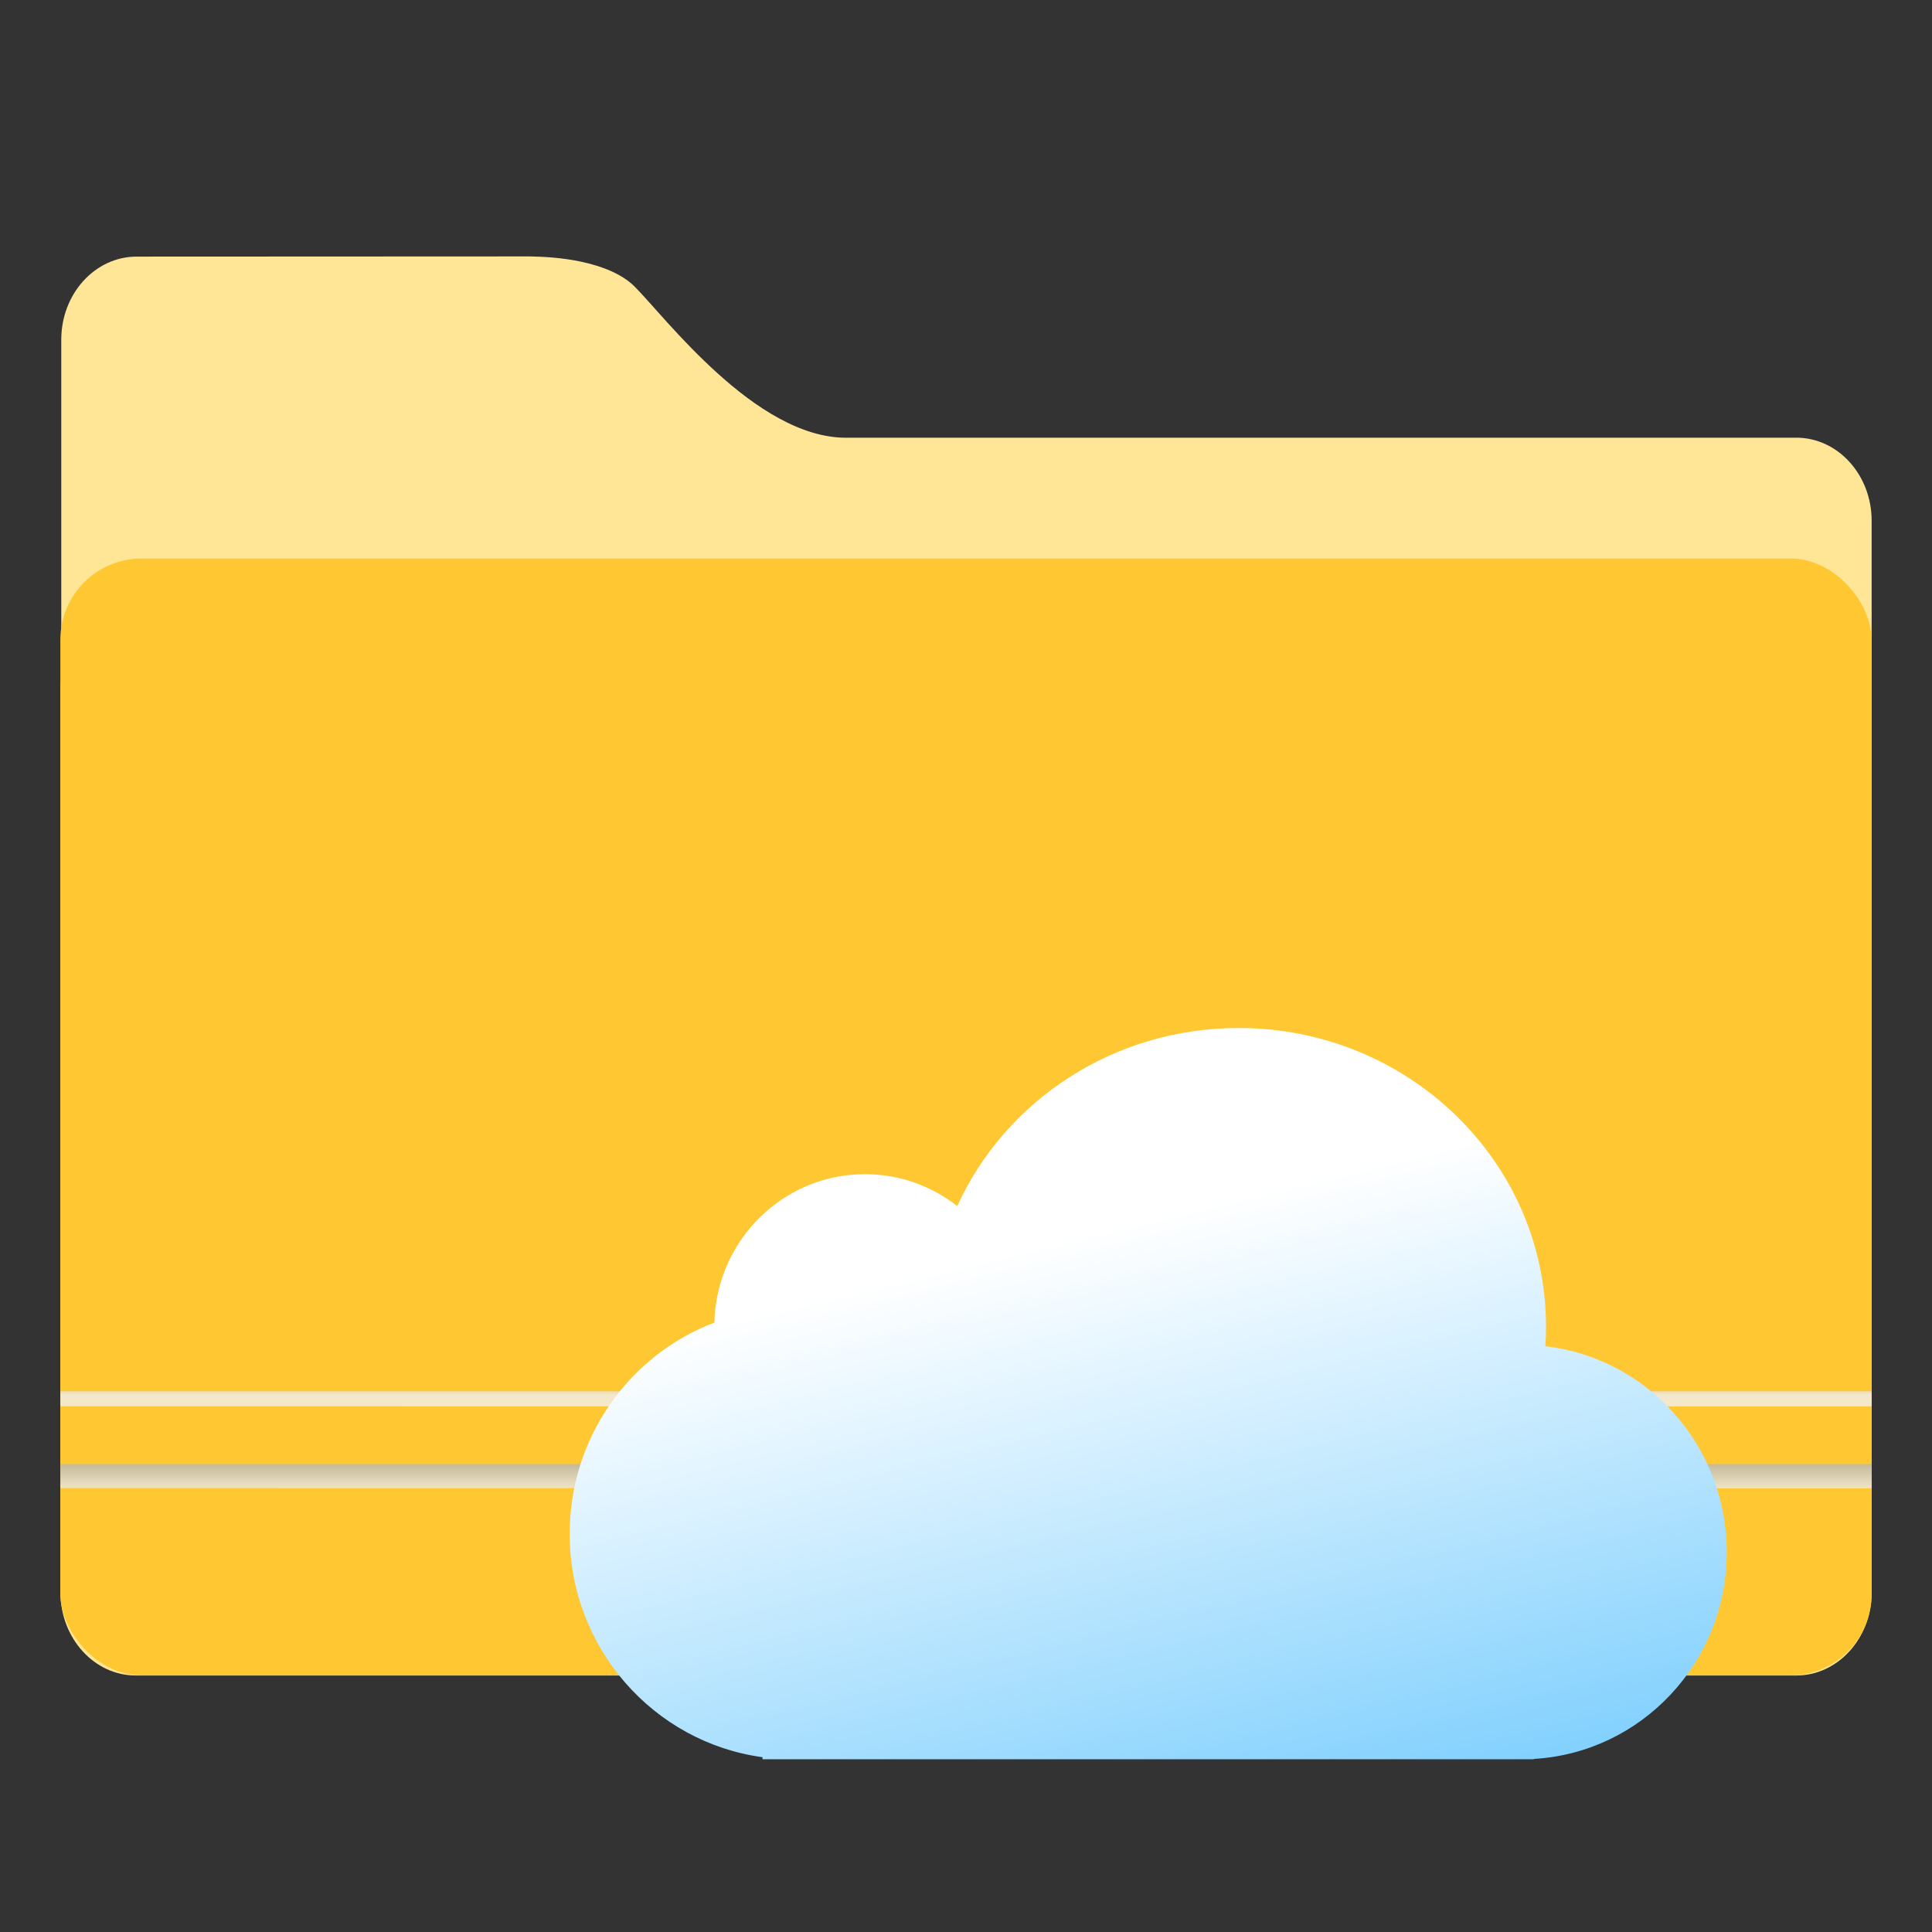 <?xml version="1.0" encoding="UTF-8" standalone="no"?>
<svg
   width="64"
   height="64"
   version="1.1"
   viewBox="0 0 16.933 16.933"
   id="svg16"
   sodipodi:docname="folder-cloud.svg"
   inkscape:version="1.4 (e7c3feb100, 2024-10-09)"
   xmlns:inkscape="http://www.inkscape.org/namespaces/inkscape"
   xmlns:sodipodi="http://sodipodi.sourceforge.net/DTD/sodipodi-0.dtd"
   xmlns:xlink="http://www.w3.org/1999/xlink"
   xmlns="http://www.w3.org/2000/svg"
   xmlns:svg="http://www.w3.org/2000/svg">
  <rect x="0" y="0" width="16.933" height="16.933" fill="#333333" stroke="none"/>
  <sodipodi:namedview
     id="namedview16"
     pagecolor="#505050"
     bordercolor="#eeeeee"
     borderopacity="1"
     inkscape:showpageshadow="0"
     inkscape:pageopacity="0"
     inkscape:pagecheckerboard="0"
     inkscape:deskcolor="#505050"
     inkscape:zoom="12.727922"
     inkscape:cx="6.6782307"
     inkscape:cy="32.684047"
     inkscape:window-width="2560"
     inkscape:window-height="1411"
     inkscape:window-x="0"
     inkscape:window-y="0"
     inkscape:window-maximized="1"
     inkscape:current-layer="svg16" />
  <defs
     id="defs8">
    <linearGradient
       id="linearGradient1911-3"
       x1="25.085"
       x2="25.085"
       y1="24.031"
       y2="26.412"
       gradientTransform="translate(6.855,-21.385)"
       gradientUnits="userSpaceOnUse">
      <stop
         stop-color="#0272cb"
         offset="0"
         id="stop1" />
      <stop
         stop-color="#0768ba"
         offset="1"
         id="stop2" />
    </linearGradient>
    <linearGradient
       id="linearGradient1951-6"
       x1="100"
       x2="133.19"
       y1="17.453"
       y2="51.606"
       gradientTransform="matrix(0.265,0,0,0.265,4.645,-0.135)"
       gradientUnits="userSpaceOnUse">
      <stop
         stop-color="#27aee9"
         offset="0"
         id="stop3" />
      <stop
         stop-color="#0669bc"
         offset="1"
         id="stop4" />
    </linearGradient>
    <linearGradient
       id="linearGradient11110-7"
       x1=".529"
       x2="16.404"
       y1="5.381"
       y2="5.381"
       gradientTransform="translate(24.753,9.95e-5)"
       gradientUnits="userSpaceOnUse">
      <stop
         stop-color="#fff"
         offset="0"
         id="stop5" />
      <stop
         stop-color="#fff"
         stop-opacity="0"
         offset="1"
         id="stop6" />
    </linearGradient>
    <linearGradient
       id="linearGradient29077"
       x1=".529"
       x2="16.404"
       y1="14.179"
       y2="14.179"
       gradientTransform="translate(24.753,-0.015)"
       gradientUnits="userSpaceOnUse">
      <stop
         stop-color="#0a5ba8"
         stop-opacity=".996"
         offset="0"
         id="stop7" />
      <stop
         stop-color="#104a8c"
         stop-opacity=".996"
         offset="1"
         id="stop8" />
    </linearGradient>
    <linearGradient
       id="linearGradient1777"
       x1="0.53"
       x2="16.774"
       y1="15.081"
       y2="2.502"
       gradientTransform="translate(-17.227,-0.463)"
       gradientUnits="userSpaceOnUse">
      <stop
         stop-color="#0078e1"
         offset="0"
         id="stop2-5" />
      <stop
         stop-color="#05b9ff"
         offset="1"
         id="stop3-3" />
    </linearGradient>
    <linearGradient
       id="linearGradient947"
       x1="-16.14"
       x2="-1.07"
       y1="-55.616"
       y2="-44.835"
       gradientTransform="matrix(1,0,0,1.1,16.669,62.435)"
       gradientUnits="userSpaceOnUse">
      <stop
         stop-color="#3c3c3c"
         offset="0"
         id="stop6-3" />
      <stop
         stop-color="#646464"
         offset="1"
         id="stop7-6" />
    </linearGradient>
    <linearGradient
       id="linearGradient1006"
       x1="0.529"
       x2="16.217"
       y1="2.778"
       y2="14.872"
       gradientTransform="matrix(1,0,0,1.1,16.669,62.435)"
       gradientUnits="userSpaceOnUse">
      <stop
         stop-color="#3c3c3c"
         offset="0"
         id="stop4-5" />
      <stop
         stop-color="#646464"
         offset="1"
         id="stop5-6" />
    </linearGradient>
    <linearGradient
       id="linearGradient1064"
       x1="-15.961"
       x2="-0.301"
       y1="-43.254"
       y2="-54.196"
       gradientTransform="matrix(1,0,0,1.1,-1.873,61.972)"
       gradientUnits="userSpaceOnUse">
      <stop
         stop-color="#3c3c3c"
         offset="0"
         id="stop3-2" />
      <stop
         stop-color="#646464"
         offset="1"
         id="stop8-9" />
    </linearGradient>
    <linearGradient
       id="linearGradient3135"
       x1="10.798"
       x2="10.798"
       y1="282.88"
       y2="283.29"
       gradientTransform="matrix(1.518,0,0,0.489,11.411,-125.77)"
       gradientUnits="userSpaceOnUse"
       xlink:href="#linearGradient1492" />
    <linearGradient
       id="linearGradient1492">
      <stop
         stop-color="#a0a0a0"
         offset="0"
         id="stop2-3" />
      <stop
         stop-color="#f0f0f0"
         offset="1"
         id="stop3-6" />
    </linearGradient>
    <linearGradient
       id="linearGradient3133"
       x1="10.798"
       x2="10.798"
       y1="282.88"
       y2="283.29"
       gradientTransform="matrix(1.518,0,0,0.783,11.411,-208.22)"
       gradientUnits="userSpaceOnUse"
       xlink:href="#linearGradient1492" />
    <linearGradient
       inkscape:collect="always"
       xlink:href="#linearGradient1492"
       id="linearGradient2"
       gradientUnits="userSpaceOnUse"
       gradientTransform="matrix(1.518,0,0,0.489,11.411,-125.77)"
       x1="10.798"
       y1="282.88"
       x2="10.798"
       y2="283.29" />
    <linearGradient
       inkscape:collect="always"
       xlink:href="#linearGradient1492"
       id="linearGradient3"
       gradientUnits="userSpaceOnUse"
       gradientTransform="matrix(1.518,0,0,0.783,11.411,-208.22)"
       x1="10.798"
       y1="282.88"
       x2="10.798"
       y2="283.29" />
    <linearGradient
       id="c"
       x1="24.535"
       x2="24.535"
       y1="7.093"
       y2="44.483"
       gradientTransform="matrix(0.38,0,0,0.38,5.399,-25.059)"
       gradientUnits="userSpaceOnUse">
      <stop
         stop-color="#76dd38"
         offset="0"
         id="stop156" />
      <stop
         stop-color="#42c440"
         offset=".484"
         id="stop158" />
      <stop
         stop-color="#14ab4b"
         offset="1"
         id="stop160" />
    </linearGradient>
    <filter
       id="filter3001"
       x="-0.015"
       y="-0.025"
       width="1.031"
       height="1.05"
       color-interpolation-filters="sRGB">
      <feGaussianBlur
         stdDeviation="0.235"
         id="feGaussianBlur148" />
    </filter>
    <linearGradient
       id="linearGradient2349"
       x1="39.421"
       x2="31.71"
       y1="58.304"
       y2="26.577"
       gradientTransform="matrix(0.284,0,0,0.284,0.988,3.139)"
       gradientUnits="userSpaceOnUse">
      <stop
         stop-color="#aaf8ad"
         offset="0"
         id="stop151"
         style="stop-color:#2ab0fd;stop-opacity:1" />
      <stop
         stop-color="#fff"
         offset="1"
         id="stop153" />
    </linearGradient>
  </defs>
  <g
     transform="translate(-19.962,-0.529)"
     id="g14-7">
    <path
       d="m 21.16,2.778 c -0.365,0 -0.661,0.326 -0.661,0.728 v 2.964 c -0.003,0.026 -0.007,0.052 -0.007,0.079 v 7.937 c 0,0.402 0.296,0.728 0.661,0.728 h 14.552 c 0.365,0 0.661,-0.326 0.661,-0.728 v -9.393 c 0,-0.402 -0.296,-0.728 -0.661,-0.728 v 5.167e-4 h -8.328 c -0.198,0 -0.397,-0.066 -0.587,-0.17 -0.19,-0.103 -0.372,-0.244 -0.537,-0.393 -0.331,-0.298 -0.595,-0.628 -0.728,-0.761 -0.115,-0.115 -0.293,-0.181 -0.47,-0.219 -0.169,-0.036 -0.333,-0.044 -0.446,-0.046 H 24.467 Z"
       fill="#ffe696"
       stroke-width="0.265"
       id="path12-0" />
    <rect
       x="20.491"
       y="5.424"
       width="15.875"
       height="9.789"
       ry="0.712"
       fill="#ffc832"
       id="rect12-9" />
    <path
       d="m 20.491,12.723 v 0.131 l 15.875,10e-4 v -0.132 z"
       fill="url(#linearGradient3135)"
       opacity="0.8"
       stroke-width="1.127"
       style="fill:url(#linearGradient2);paint-order:normal"
       id="path13-3" />
    <path
       d="m 20.491,13.361 v 0.21 l 15.875,0.002 v -0.212 z"
       fill="url(#linearGradient3133)"
       opacity="0.8"
       stroke-width="1.425"
       style="fill:url(#linearGradient3);paint-order:normal"
       id="path14-6" />
  </g>
  <path
     id="path545"
     style="fill:url(#linearGradient2349);stroke-width:0.284"
     d="m 10.855,9.01 c -1.101,0 -2.048,0.642 -2.465,1.561 -0.223,-0.175 -0.504,-0.28 -0.809,-0.28 -0.718,0 -1.302,0.579 -1.32,1.301 -0.741,0.281 -1.268,1.003 -1.268,1.851 0,1.001 0.736,1.828 1.69,1.958 v 0.018 h 6.761 v -0.003 c 0.943,-0.055 1.69,-0.846 1.69,-1.813 0,-0.933 -0.695,-1.701 -1.59,-1.804 0.004,-0.057 0.006,-0.114 0.006,-0.172 0,-1.445 -1.206,-2.617 -2.694,-2.617 z" />
</svg>
